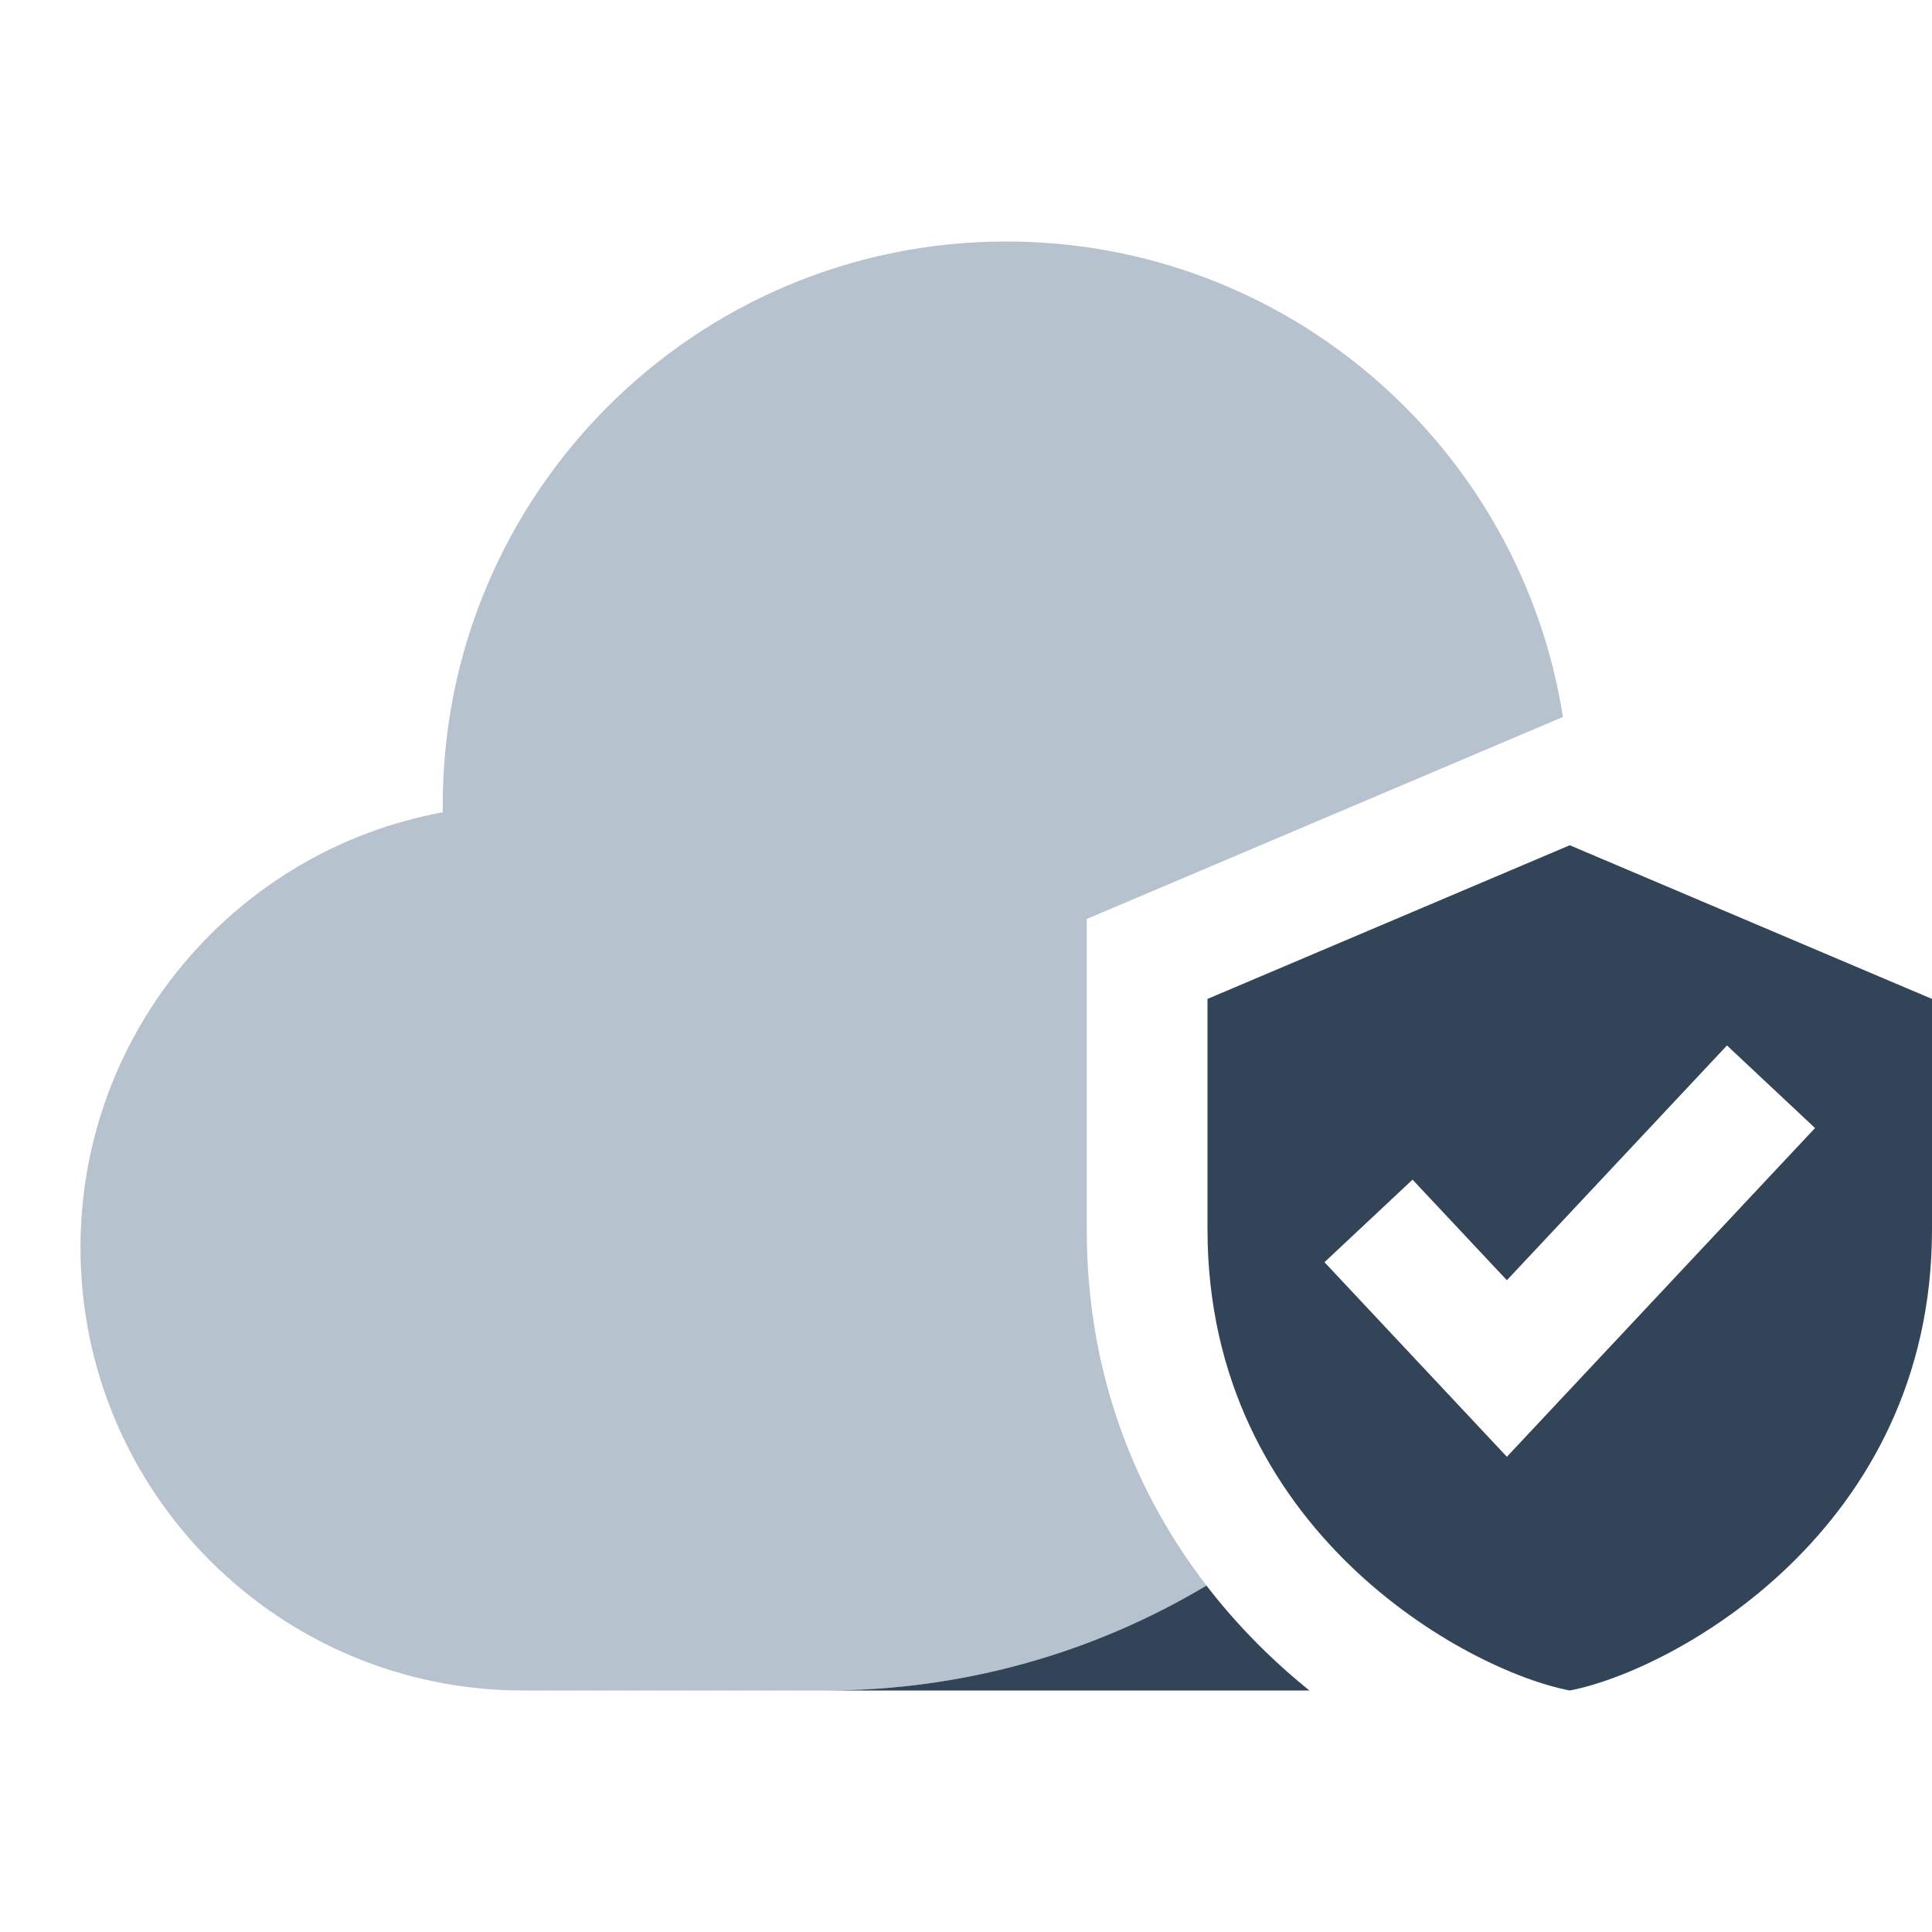 <svg width="48" height="48" viewBox="0 0 48 48" fill="none" xmlns="http://www.w3.org/2000/svg">
<path d="M29.975 39.393C28.266 37.173 27 34.232 27 30.546V22.832L38.83 17.813C37.78 11.12 31.988 6 25 6C17.268 6 11 12.268 11 20C11 20.061 11 20.121 11.001 20.181C5.88 21.121 2 25.608 2 31C2 37.075 6.925 42 13 42H20.5C23.963 42 27.203 41.049 29.975 39.393Z" fill="#B6C2CD"/>
<path fill-rule="evenodd" clip-rule="evenodd" d="M39 21L30 24.818V30.546C30 38.02 36.439 41.509 39 42C41.561 41.509 48 38.02 48 30.546V24.818L39 21ZM45.094 28.026L37.438 36.193L32.906 31.359L35.094 29.308L37.438 31.807L42.906 25.974L45.094 28.026Z" fill="#324558"/>
<path d="M31.453 41.047C31.804 41.387 32.165 41.704 32.531 42H20.5C23.963 42 27.203 41.049 29.974 39.393C30.44 39.998 30.939 40.549 31.453 41.047Z" fill="#324558"/>
</svg>
